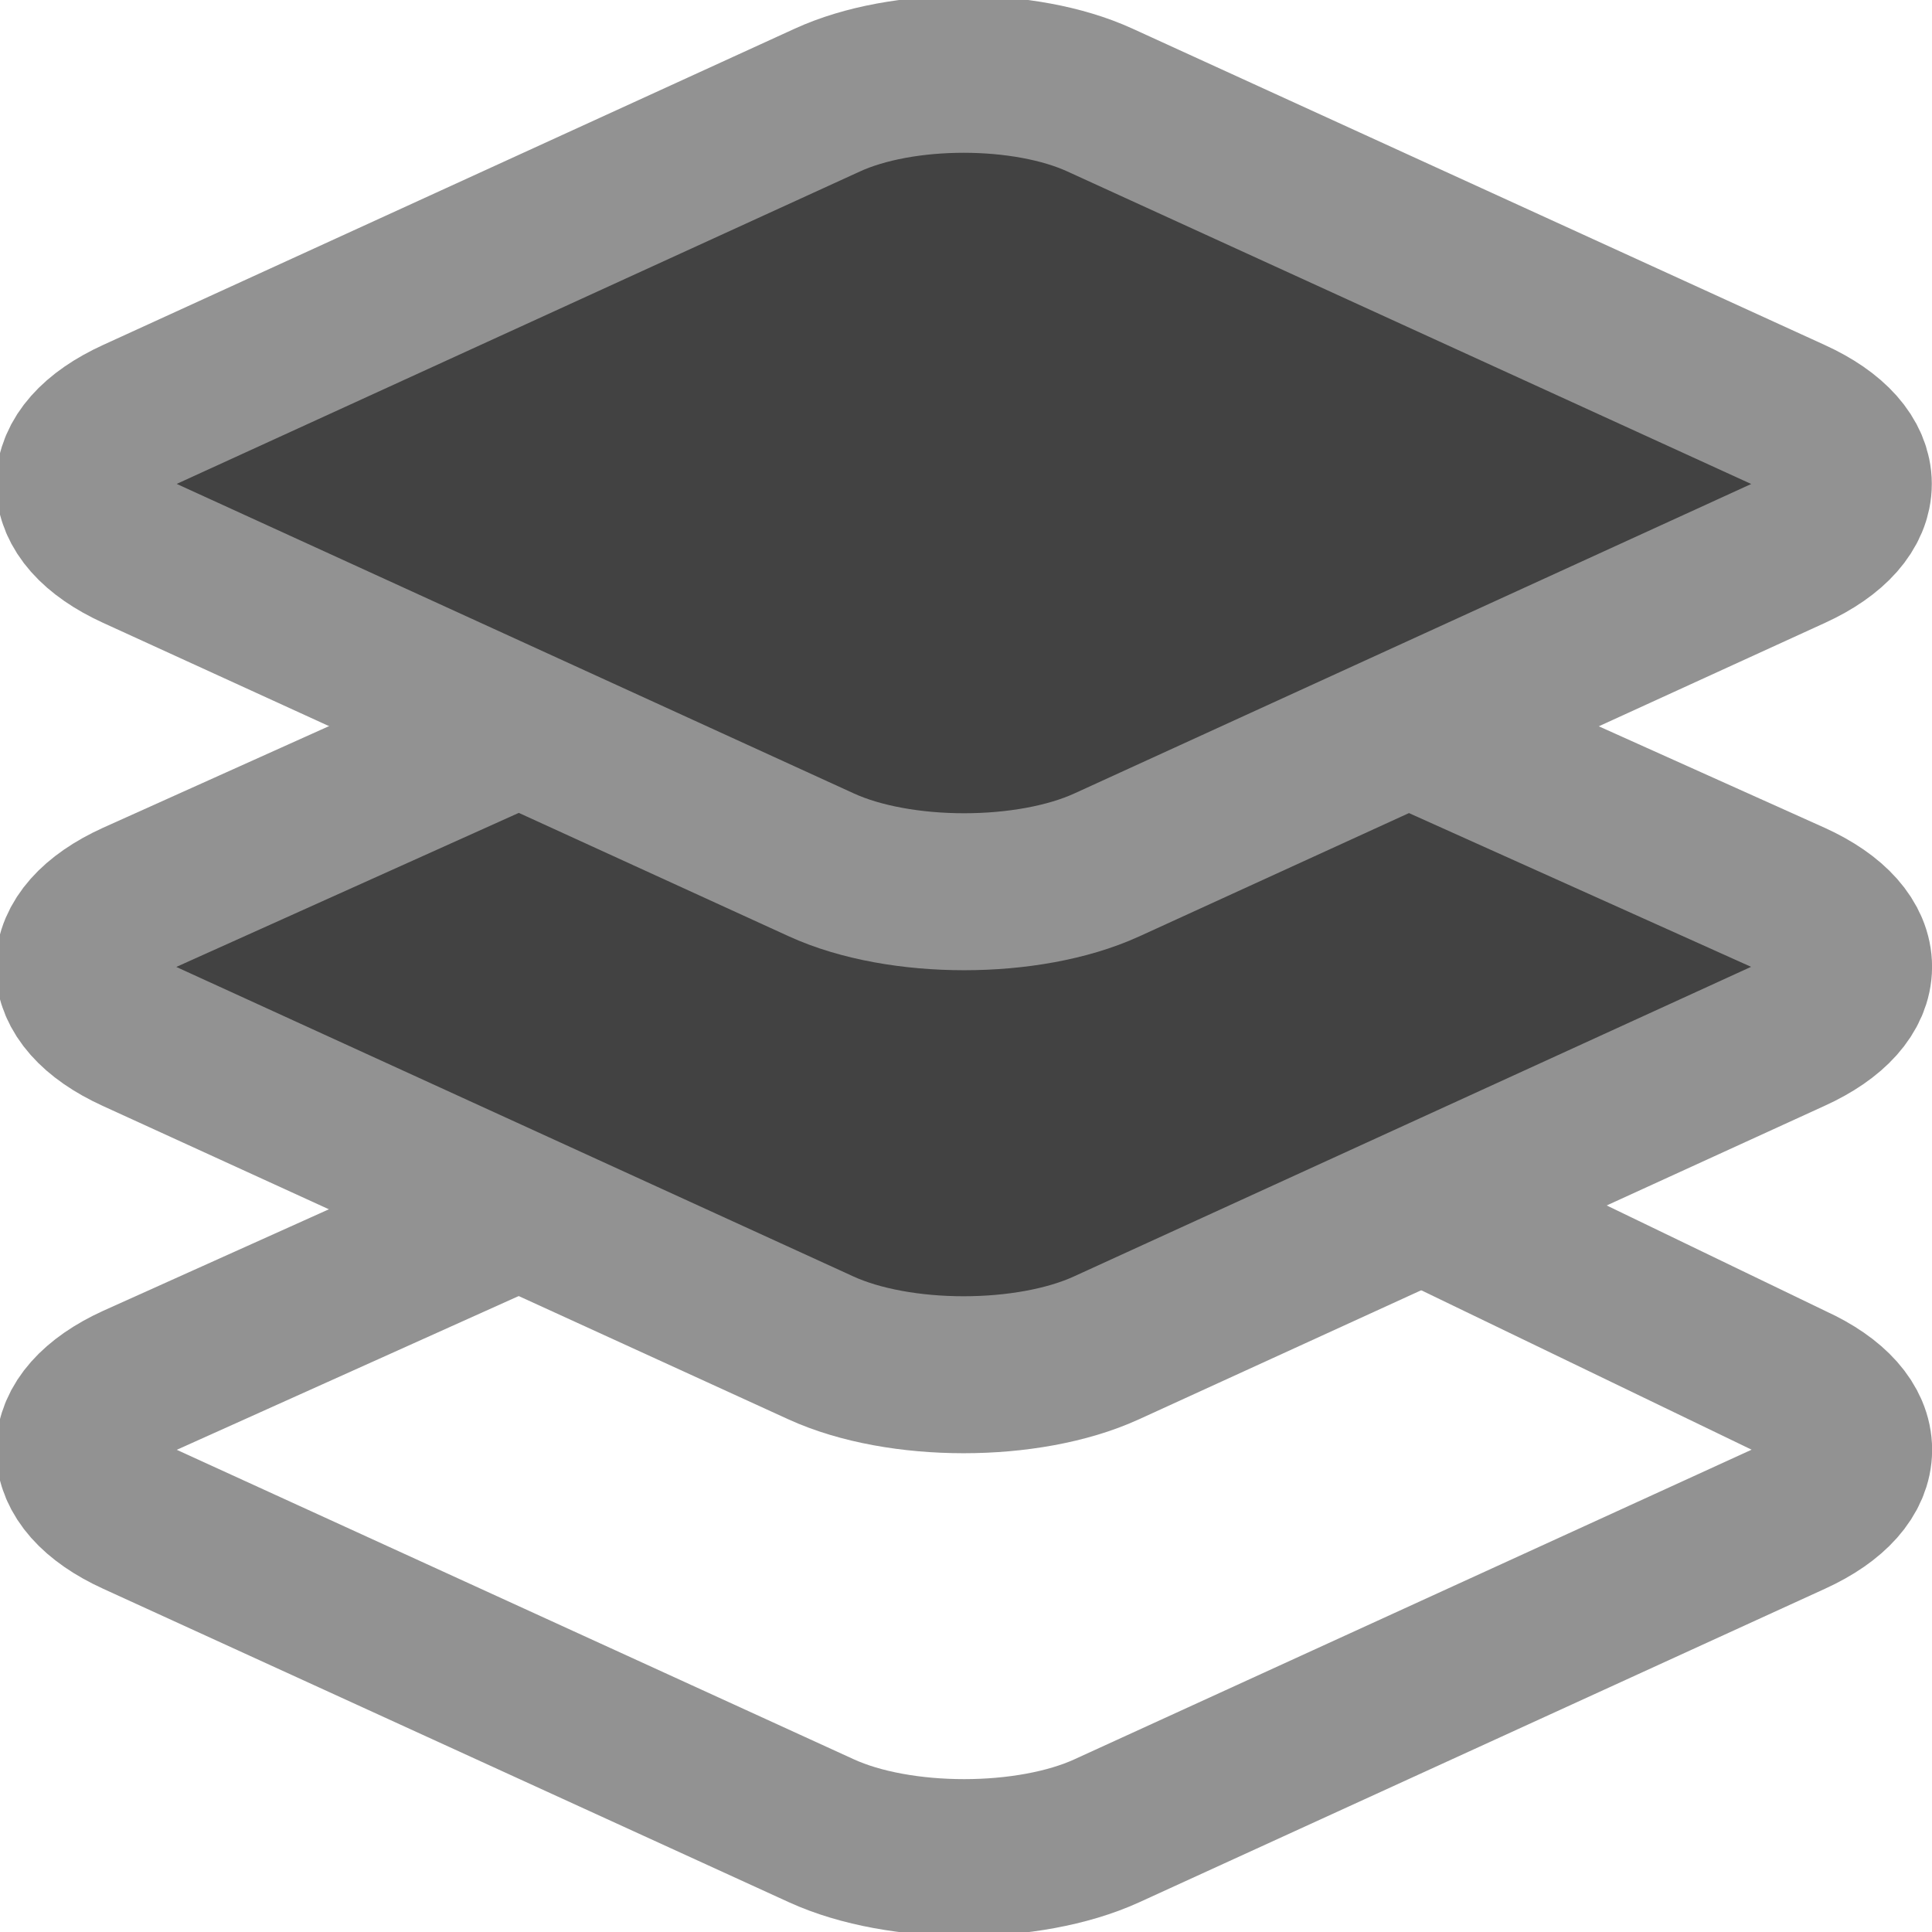 <svg width="16" height="16" viewBox="0 0 16 16" fill="none" xmlns="http://www.w3.org/2000/svg">
<g clip-path="url(#clip0)">
<path d="M4.297 10.02L1.124 11.447C0.449 11.755 0.449 12.258 1.124 12.566L6.803 15.162C7.451 15.458 8.518 15.458 9.166 15.162L14.844 12.566C15.52 12.258 15.52 11.755 14.844 11.447L11.777 9.967" stroke="#929292" stroke-width="1.3" stroke-linecap="round" stroke-linejoin="round"/>
<path d="M4.297 6.019L1.12 7.448C0.445 7.755 0.445 8.259 1.12 8.567L6.799 11.163C7.447 11.459 8.514 11.459 9.162 11.163L14.84 8.567C15.52 8.259 15.52 7.755 14.844 7.448L11.664 6.019" fill="#424242"/>
<path d="M4.297 6.019L1.12 7.448C0.445 7.755 0.445 8.259 1.12 8.567L6.799 11.163C7.447 11.459 8.514 11.459 9.162 11.163L14.84 8.567C15.52 8.259 15.52 7.755 14.844 7.448L11.664 6.019" stroke="#929292" stroke-width="1.3" stroke-linecap="round" stroke-linejoin="round"/>
<path d="M14.841 3.448L9.11 0.829C8.489 0.544 7.472 0.544 6.851 0.829L1.124 3.448C0.449 3.756 0.449 4.259 1.124 4.567L6.803 7.163C7.451 7.459 8.518 7.459 9.166 7.163L14.844 4.567C15.517 4.259 15.517 3.755 14.841 3.448Z" fill="#424242" stroke="#929292" stroke-width="1.3" stroke-linecap="round" stroke-linejoin="round"/>
</g>
<defs>
<clipPath id="clip0">
<rect width="16" height="16" fill="white"/>
</clipPath>
</defs>
</svg>

